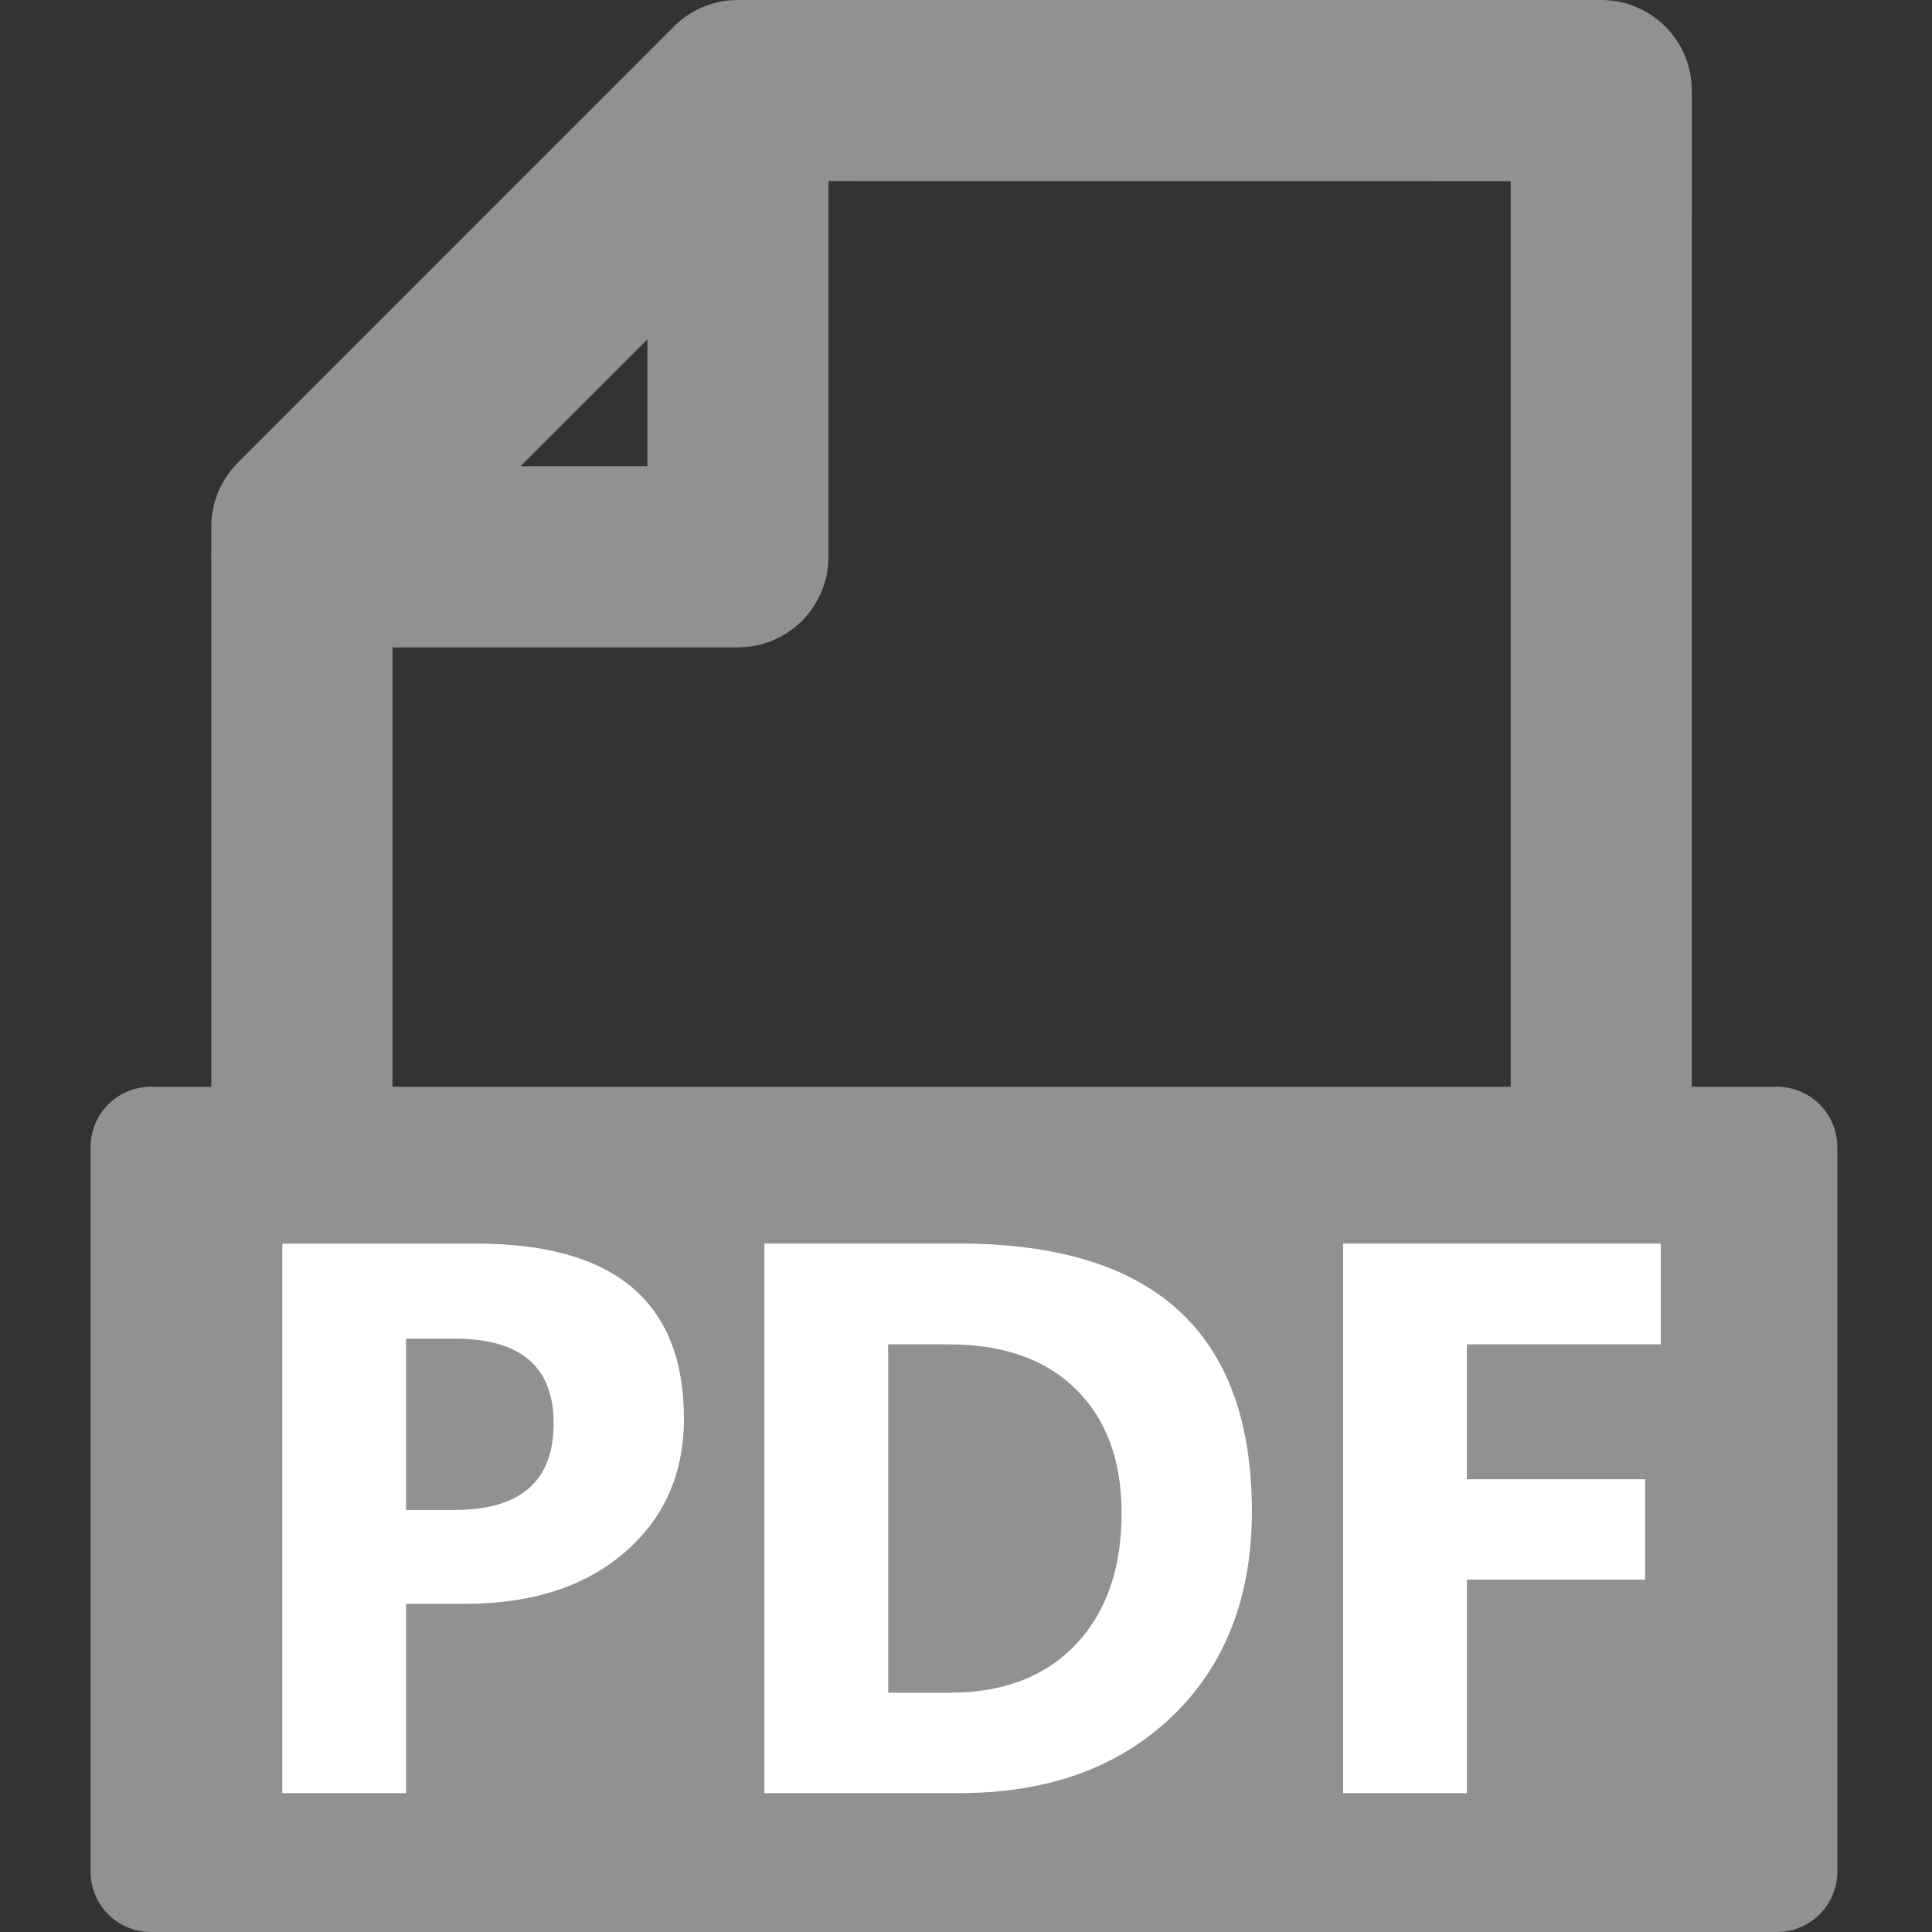 <svg width="32" height="32" xmlns="http://www.w3.org/2000/svg"><rect width="100%" height="100%" fill="#333333" stroke="none"/><g fill="none" fill-rule="nonzero"><path d="M26.522 0a1.5 1.5 0 0 1 1.493 1.356l.007.144L28.02 18h1.412a1 1 0 0 1 1 1v12a1 1 0 0 1-1 1H2.5a1 1 0 0 1-1-1V19a1 1 0 0 1 1-1h1V9.307a1.49 1.49 0 0 1 0-.183v-.4a1.5 1.5 0 0 1 .34-.951l.1-.11L11.162.439a1.5 1.5 0 0 1 .912-.432L12.223 0h14.299zM25.02 3l-11.298-.001v6.224a1.5 1.5 0 0 1-1.355 1.493l-.145.007H6.5V18h18.522V3zM10.723 5.62 8.62 7.723h2.103V5.62z" fill="#919191"/><path d="M6.726 29.7v-3.136h.978c1.1 0 1.979-.282 2.637-.847.658-.565.987-1.305.987-2.219 0-1.934-1.147-2.9-3.44-2.9H4.676V29.7h2.05zm.806-4.69h-.806v-2.838h.806c1.092 0 1.638.467 1.638 1.403 0 .956-.546 1.434-1.638 1.434zm8.354 4.69c1.468 0 2.643-.423 3.526-1.27.882-.846 1.323-1.978 1.323-3.396 0-2.958-1.616-4.437-4.85-4.437h-3.224V29.7h3.225zm-.159-1.663h-1.016v-5.77h1.003c.906 0 1.61.249 2.11.746.502.497.753 1.18.753 2.047 0 .918-.253 1.644-.758 2.177-.506.533-1.203.8-2.092.8zm8.57 1.663v-3.536h2.951v-1.663h-2.952v-2.234h3.212v-1.67h-5.262V29.7h2.05z" fill="#FFF"/></g></svg>